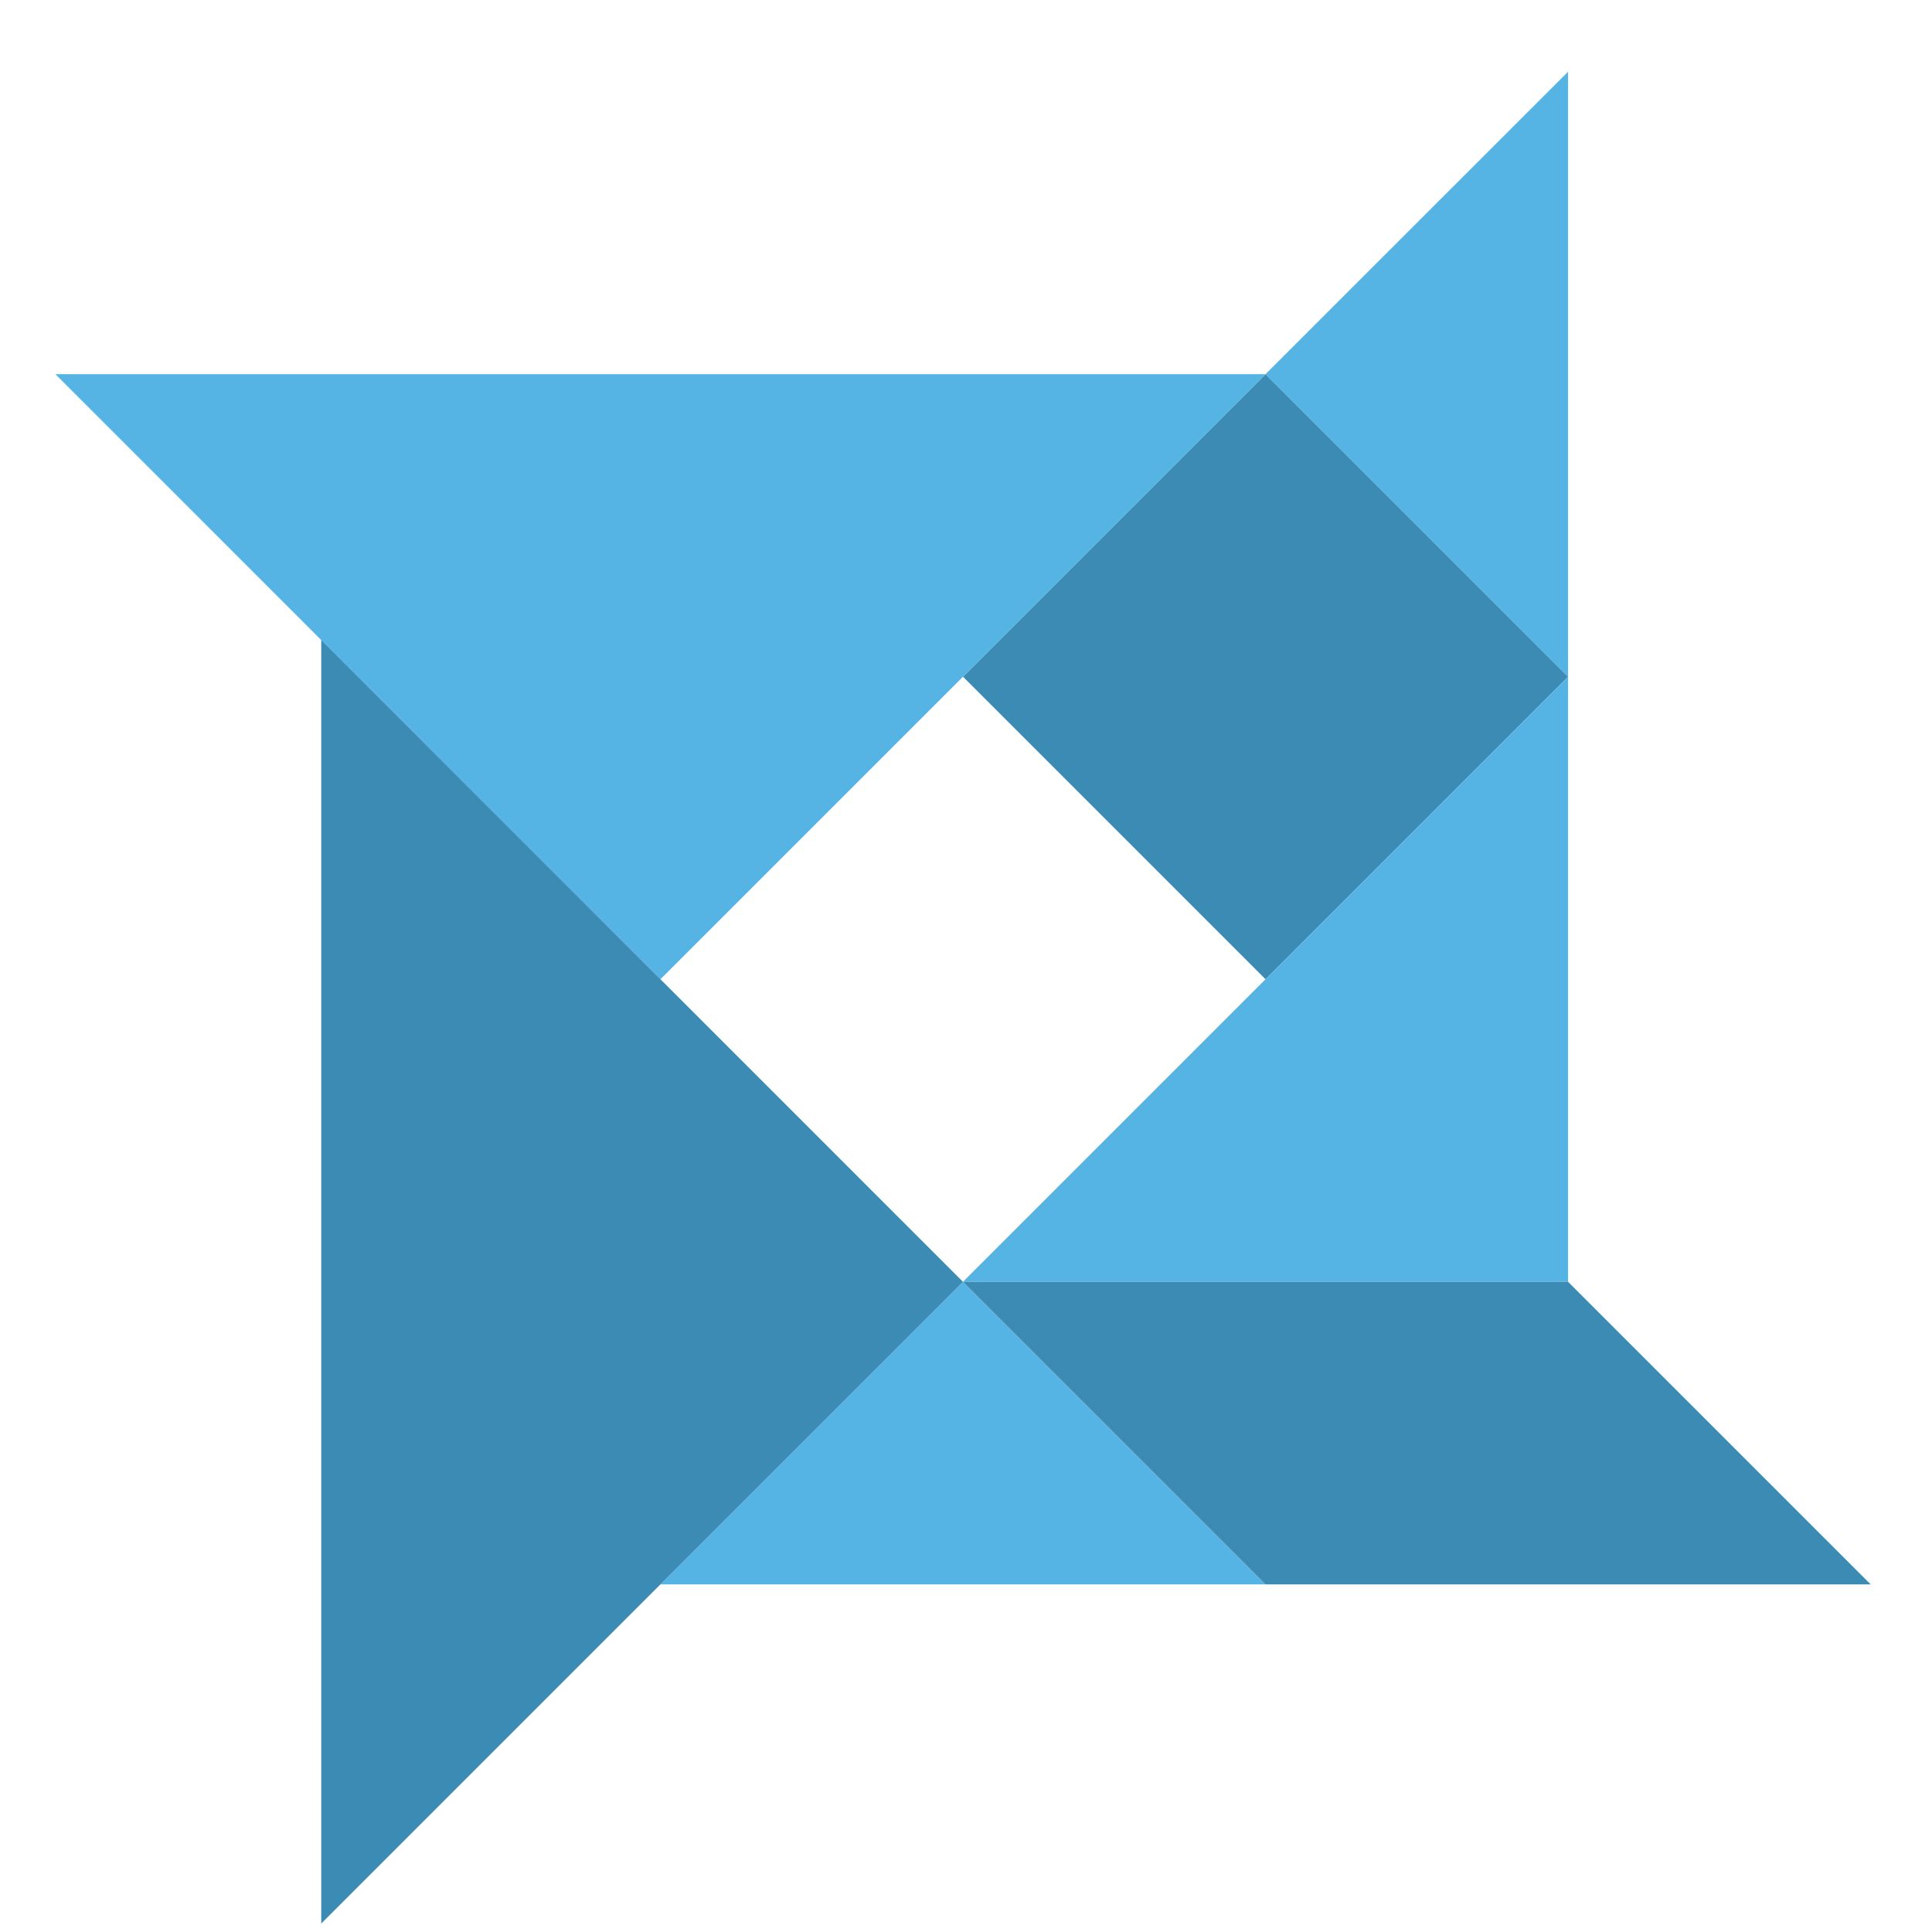 <svg xmlns="http://www.w3.org/2000/svg" viewBox="0 0 30 30"><title>icon_commons</title><rect x="16.329" y="7.186" width="6.644" height="6.644" transform="translate(40.977 4.043) rotate(135)" style="fill:#3b8bb4"/><polygon points="19.651 5.81 0.86 5.81 0.86 5.81 10.255 15.206 19.651 5.81" style="fill:#55b4e4"/><polygon points="10.255 24.602 14.953 19.904 19.651 24.602 10.255 24.602" style="fill:#55b4e4"/><polygon points="24.349 10.508 19.651 5.81 24.349 1.113 24.349 10.508" style="fill:#55b4e4"/><polygon points="4.988 9.938 4.988 29.869 4.988 29.869 14.953 19.904 4.988 9.938" style="fill:#3b8bb4"/><polygon points="24.349 19.904 14.953 19.904 24.349 10.508 24.349 19.904" style="fill:#55b4e4"/><polygon points="14.953 19.904 19.651 24.602 29.047 24.602 24.349 19.904 14.953 19.904" style="fill:#3b8bb4"/></svg>